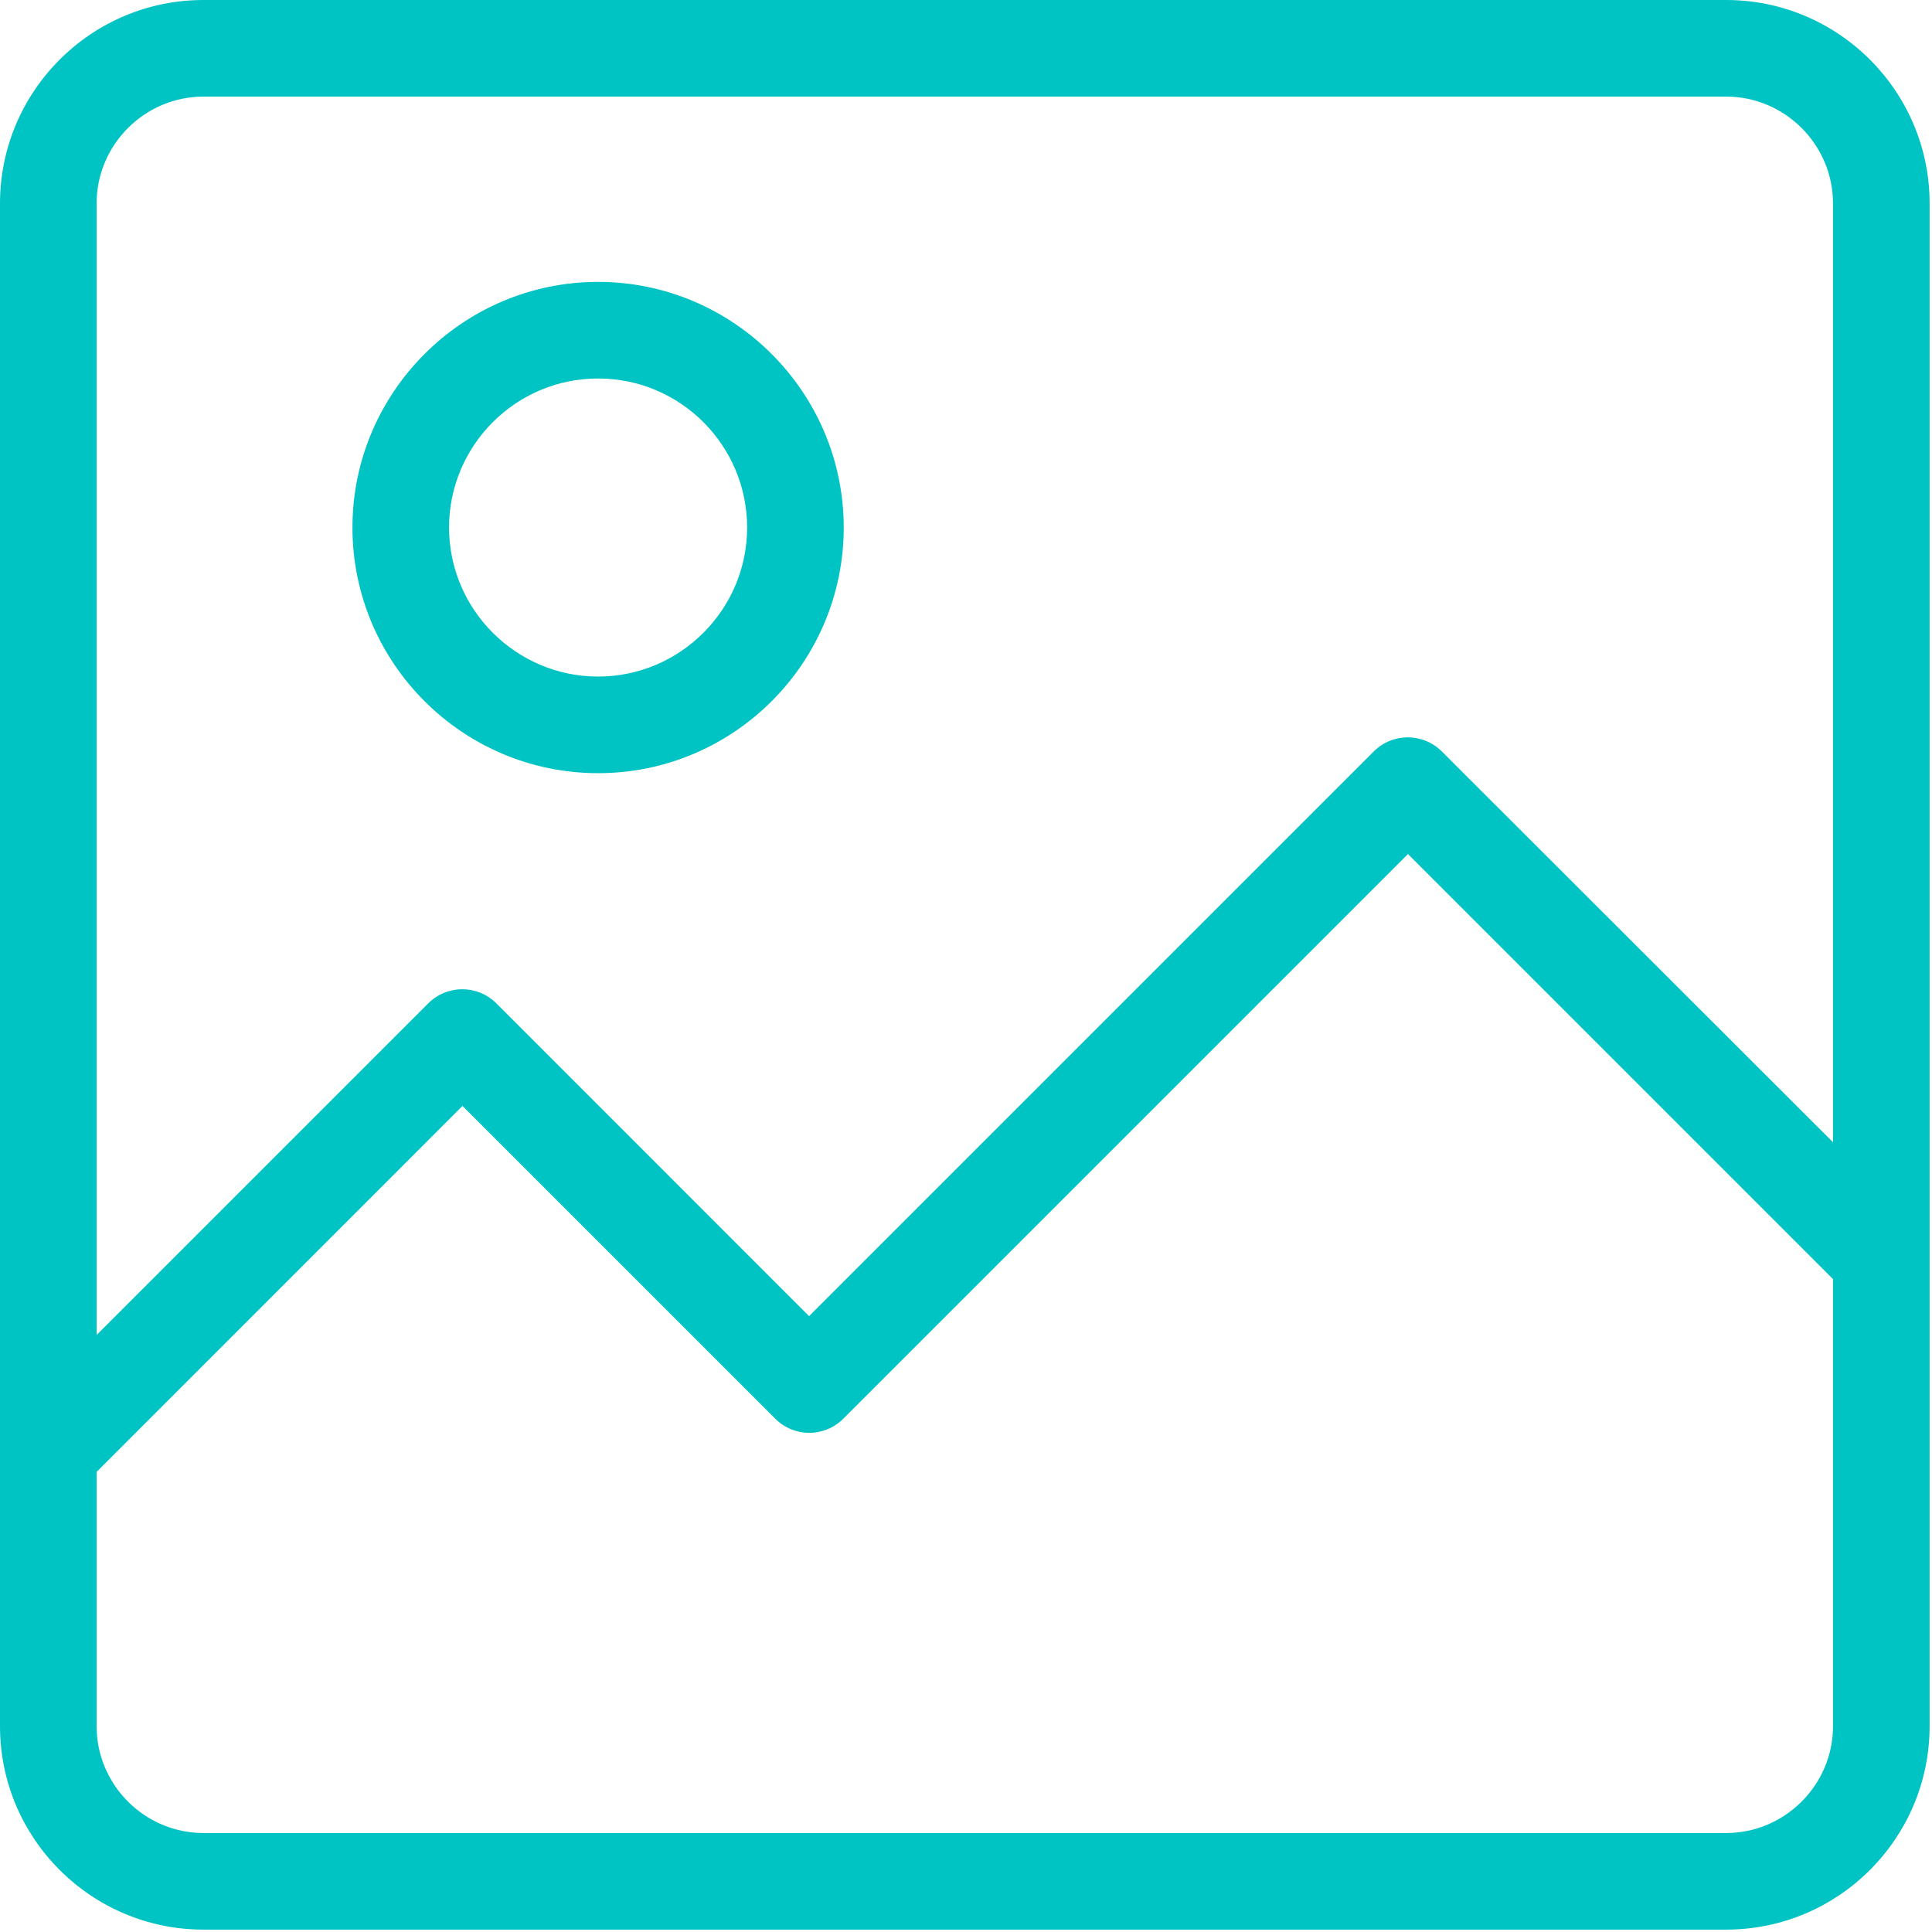 <?xml version="1.0" encoding="UTF-8"?>
<svg width="21px" height="21px" viewBox="0 0 21 21" version="1.1" xmlns="http://www.w3.org/2000/svg" xmlns:xlink="http://www.w3.org/1999/xlink">
    <!-- Generator: Sketch 51.3 (57544) - http://www.bohemiancoding.com/sketch -->
    <title>`Icon/picture</title>
    <desc>Created with Sketch.</desc>
    <defs></defs>
    <g id="Symbols" stroke="none" stroke-width="1" fill="none" fill-rule="evenodd">
        <g id="UI/Massage-board" transform="translate(-57, -15)" fill="#00C3C3">
            <g id="Icon/picture" transform="translate(57, 15)">
                <g id="picture-(1)">
                    <path d="M0,18.763 C0,19.984 0.994,20.974 2.211,20.974 L18.763,20.974 C19.984,20.974 20.974,19.98 20.974,18.763 L20.974,2.211 C20.974,0.99 19.98,0 18.763,0 L2.211,0 C0.99,0 0,0.994 0,2.211 C0,2.211 0,18.763 0,18.763 Z M18.763,19.924 L2.211,19.924 C1.573,19.924 1.05,19.401 1.05,18.763 L1.05,15.999 L5.027,12.021 L8.426,15.42 C8.631,15.626 8.961,15.626 9.167,15.42 L15.304,9.283 L19.924,13.903 L19.924,18.763 C19.924,19.401 19.401,19.924 18.763,19.924 Z M2.211,1.05 L18.763,1.05 C19.401,1.05 19.924,1.573 19.924,2.211 L19.924,12.416 L15.673,8.169 C15.467,7.963 15.137,7.963 14.931,8.169 L8.794,14.306 L5.396,10.907 C5.19,10.701 4.86,10.701 4.654,10.907 L1.05,14.511 L1.05,2.211 C1.05,1.573 1.573,1.05 2.211,1.05 Z" id="Shape" fill-rule="nonzero"></path>
                    <path d="M6.501,8.404 C7.976,8.404 9.171,7.204 9.171,5.734 C9.171,4.264 7.971,3.064 6.501,3.064 C5.031,3.064 3.831,4.264 3.831,5.734 C3.831,7.204 5.027,8.404 6.501,8.404 Z M6.501,4.114 C7.397,4.114 8.121,4.843 8.121,5.734 C8.121,6.626 7.393,7.354 6.501,7.354 C5.61,7.354 4.881,6.626 4.881,5.734 C4.881,4.843 5.606,4.114 6.501,4.114 Z" id="Shape" fill-rule="nonzero"></path>
                </g>
            </g>
        </g>
    </g>
</svg>